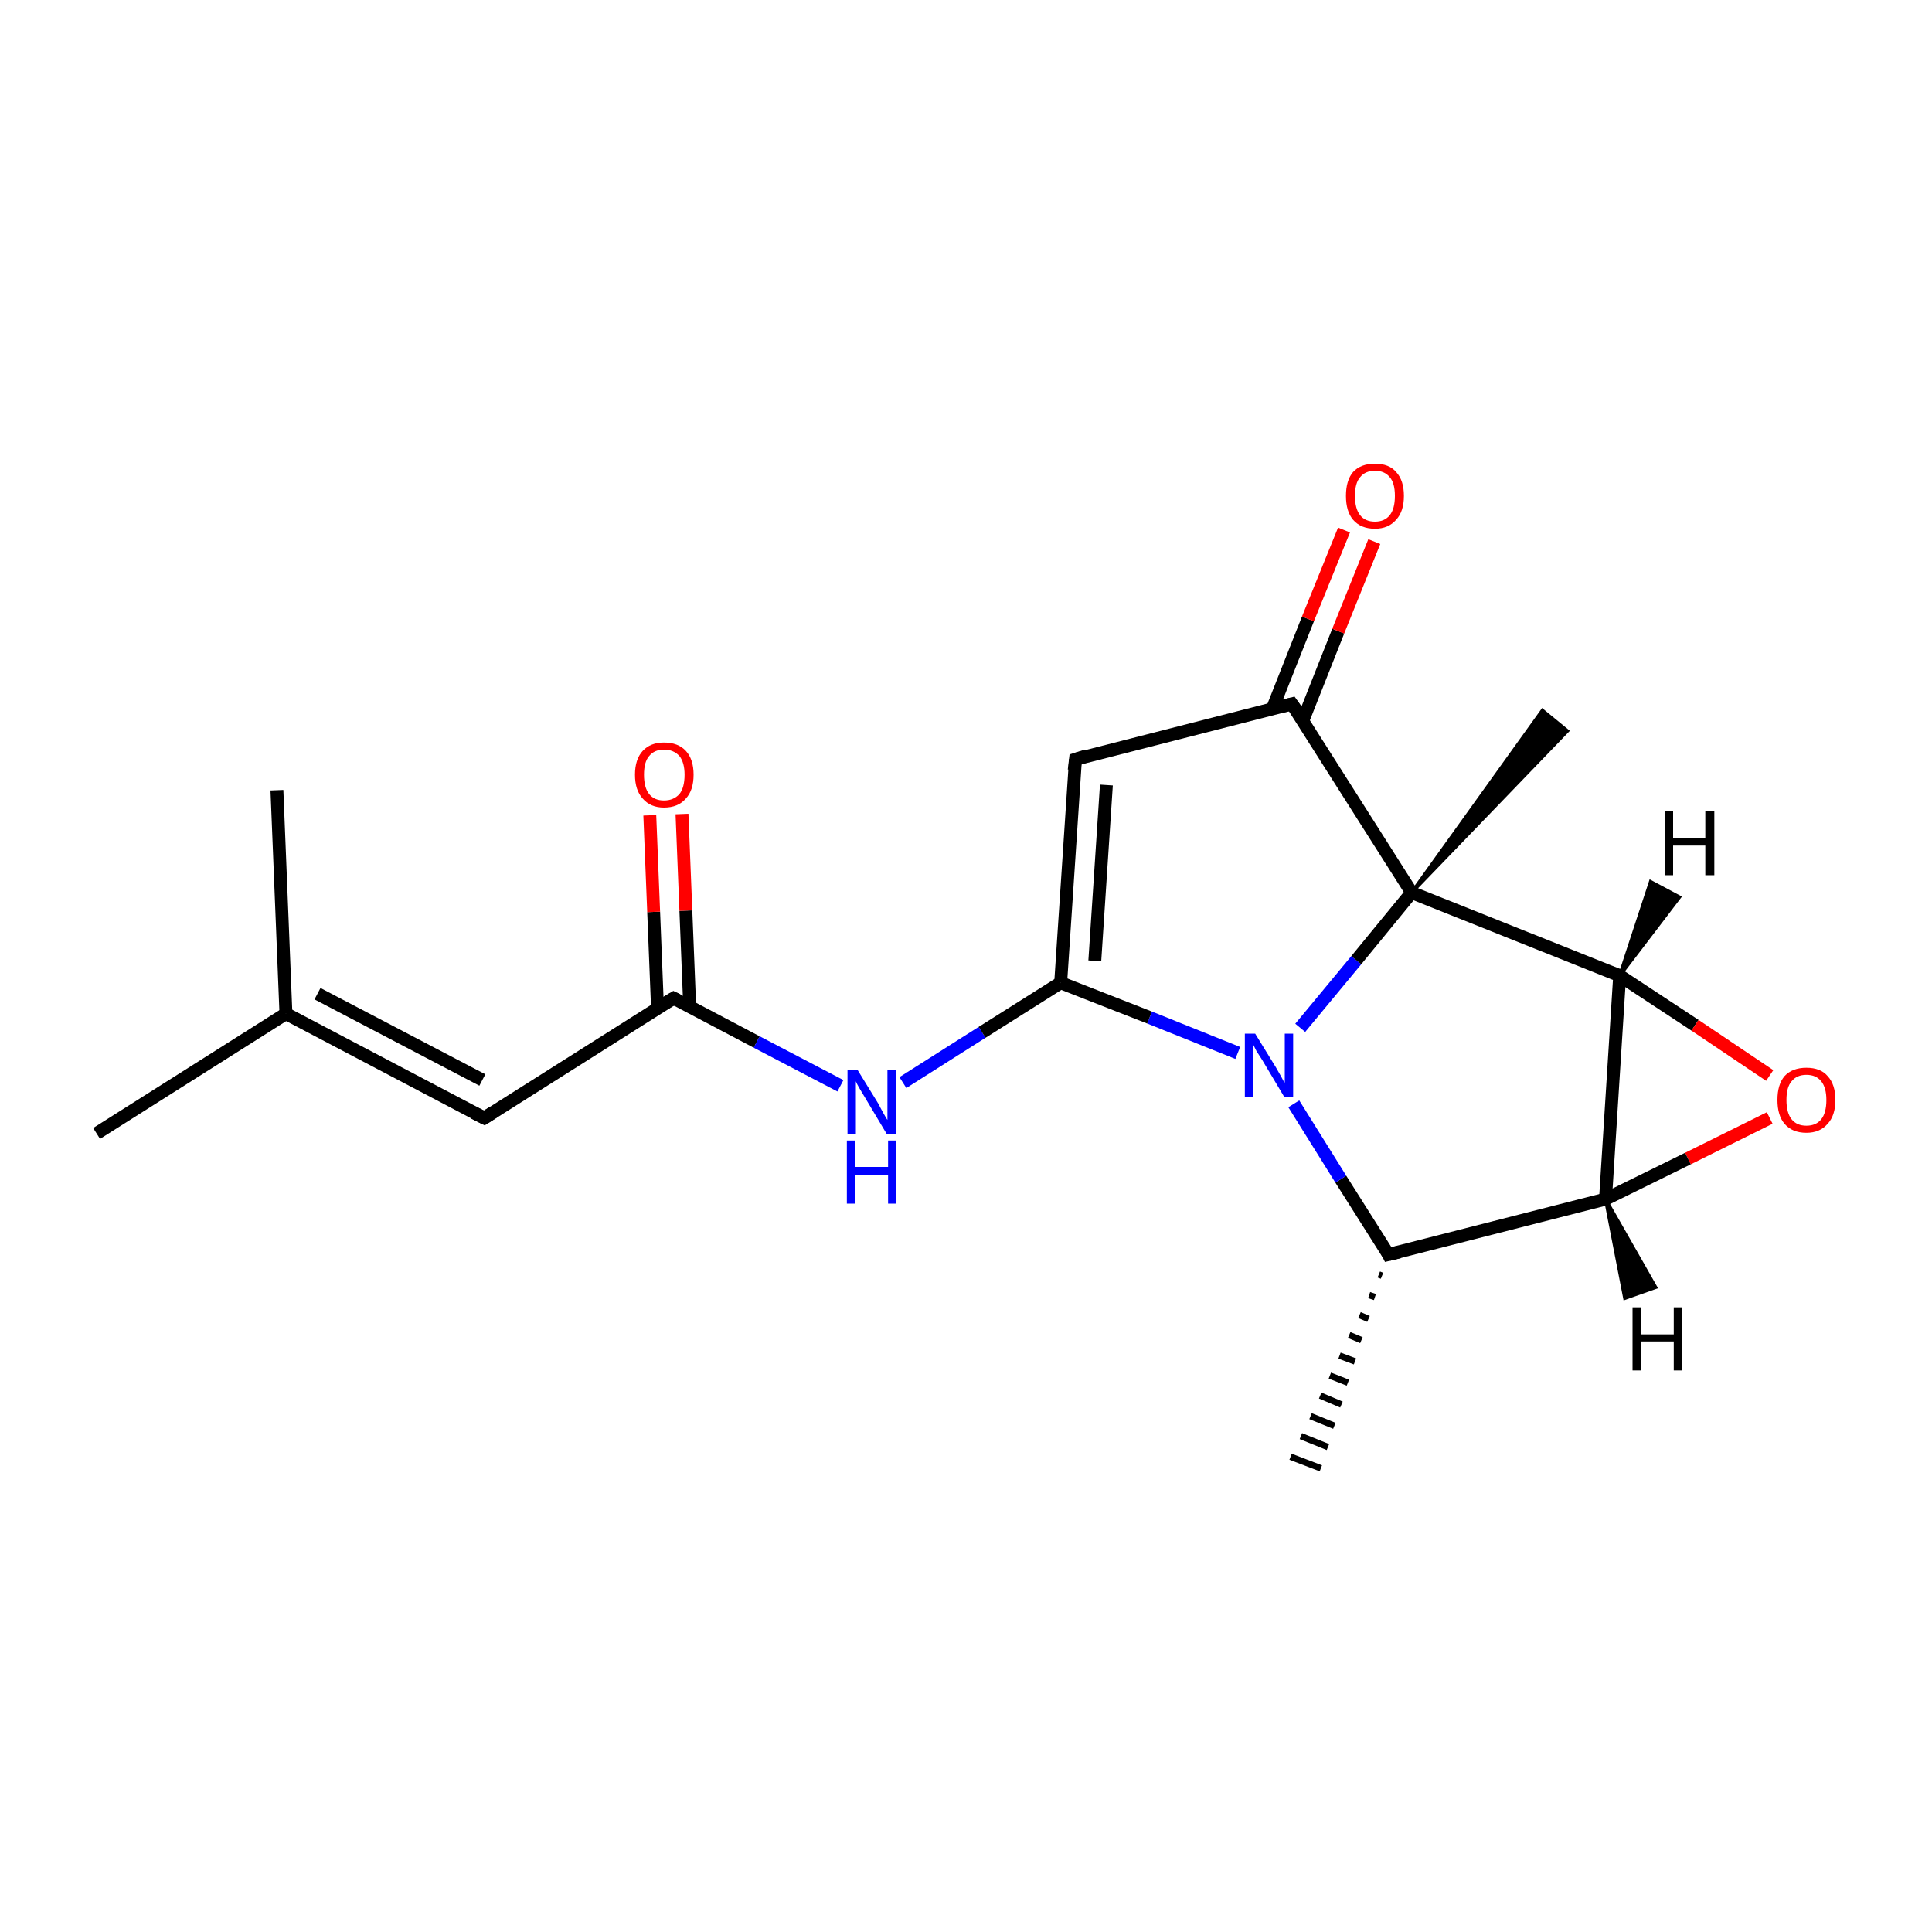 <?xml version='1.0' encoding='iso-8859-1'?>
<svg version='1.1' baseProfile='full'
              xmlns='http://www.w3.org/2000/svg'
                      xmlns:rdkit='http://www.rdkit.org/xml'
                      xmlns:xlink='http://www.w3.org/1999/xlink'
                  xml:space='preserve'
width='300px' height='300px' viewBox='0 0 300 300'>
<!-- END OF HEADER -->
<rect style='opacity:1.0;fill:#FFFFFF;stroke:none' width='300.0' height='300.0' x='0.0' y='0.0'> </rect>
<path class='bond-0 atom-0 atom-1' d='M 15.0,176.0 L 44.4,157.4' style='fill:none;fill-rule:evenodd;stroke:#000000;stroke-width:2.0px;stroke-linecap:butt;stroke-linejoin:miter;stroke-opacity:1' />
<path class='bond-1 atom-1 atom-2' d='M 44.4,157.4 L 43.0,122.7' style='fill:none;fill-rule:evenodd;stroke:#000000;stroke-width:2.0px;stroke-linecap:butt;stroke-linejoin:miter;stroke-opacity:1' />
<path class='bond-2 atom-1 atom-3' d='M 44.4,157.4 L 75.2,173.6' style='fill:none;fill-rule:evenodd;stroke:#000000;stroke-width:2.0px;stroke-linecap:butt;stroke-linejoin:miter;stroke-opacity:1' />
<path class='bond-2 atom-1 atom-3' d='M 49.3,154.3 L 74.9,167.7' style='fill:none;fill-rule:evenodd;stroke:#000000;stroke-width:2.0px;stroke-linecap:butt;stroke-linejoin:miter;stroke-opacity:1' />
<path class='bond-3 atom-3 atom-4' d='M 75.2,173.6 L 104.6,155.0' style='fill:none;fill-rule:evenodd;stroke:#000000;stroke-width:2.0px;stroke-linecap:butt;stroke-linejoin:miter;stroke-opacity:1' />
<path class='bond-4 atom-4 atom-5' d='M 107.1,156.4 L 106.5,141.4' style='fill:none;fill-rule:evenodd;stroke:#000000;stroke-width:2.0px;stroke-linecap:butt;stroke-linejoin:miter;stroke-opacity:1' />
<path class='bond-4 atom-4 atom-5' d='M 106.5,141.4 L 105.9,126.4' style='fill:none;fill-rule:evenodd;stroke:#FF0000;stroke-width:2.0px;stroke-linecap:butt;stroke-linejoin:miter;stroke-opacity:1' />
<path class='bond-4 atom-4 atom-5' d='M 102.1,156.6 L 101.5,141.6' style='fill:none;fill-rule:evenodd;stroke:#000000;stroke-width:2.0px;stroke-linecap:butt;stroke-linejoin:miter;stroke-opacity:1' />
<path class='bond-4 atom-4 atom-5' d='M 101.5,141.6 L 100.9,126.6' style='fill:none;fill-rule:evenodd;stroke:#FF0000;stroke-width:2.0px;stroke-linecap:butt;stroke-linejoin:miter;stroke-opacity:1' />
<path class='bond-5 atom-4 atom-6' d='M 104.6,155.0 L 117.5,161.8' style='fill:none;fill-rule:evenodd;stroke:#000000;stroke-width:2.0px;stroke-linecap:butt;stroke-linejoin:miter;stroke-opacity:1' />
<path class='bond-5 atom-4 atom-6' d='M 117.5,161.8 L 130.5,168.6' style='fill:none;fill-rule:evenodd;stroke:#0000FF;stroke-width:2.0px;stroke-linecap:butt;stroke-linejoin:miter;stroke-opacity:1' />
<path class='bond-6 atom-6 atom-7' d='M 140.2,168.1 L 152.5,160.3' style='fill:none;fill-rule:evenodd;stroke:#0000FF;stroke-width:2.0px;stroke-linecap:butt;stroke-linejoin:miter;stroke-opacity:1' />
<path class='bond-6 atom-6 atom-7' d='M 152.5,160.3 L 164.7,152.6' style='fill:none;fill-rule:evenodd;stroke:#000000;stroke-width:2.0px;stroke-linecap:butt;stroke-linejoin:miter;stroke-opacity:1' />
<path class='bond-7 atom-7 atom-8' d='M 164.7,152.6 L 167.0,117.9' style='fill:none;fill-rule:evenodd;stroke:#000000;stroke-width:2.0px;stroke-linecap:butt;stroke-linejoin:miter;stroke-opacity:1' />
<path class='bond-7 atom-7 atom-8' d='M 170.0,149.2 L 171.8,121.9' style='fill:none;fill-rule:evenodd;stroke:#000000;stroke-width:2.0px;stroke-linecap:butt;stroke-linejoin:miter;stroke-opacity:1' />
<path class='bond-8 atom-8 atom-9' d='M 167.0,117.9 L 200.6,109.3' style='fill:none;fill-rule:evenodd;stroke:#000000;stroke-width:2.0px;stroke-linecap:butt;stroke-linejoin:miter;stroke-opacity:1' />
<path class='bond-9 atom-9 atom-10' d='M 202.3,111.9 L 207.8,98.0' style='fill:none;fill-rule:evenodd;stroke:#000000;stroke-width:2.0px;stroke-linecap:butt;stroke-linejoin:miter;stroke-opacity:1' />
<path class='bond-9 atom-9 atom-10' d='M 207.8,98.0 L 213.4,84.1' style='fill:none;fill-rule:evenodd;stroke:#FF0000;stroke-width:2.0px;stroke-linecap:butt;stroke-linejoin:miter;stroke-opacity:1' />
<path class='bond-9 atom-9 atom-10' d='M 197.6,110.0 L 203.1,96.1' style='fill:none;fill-rule:evenodd;stroke:#000000;stroke-width:2.0px;stroke-linecap:butt;stroke-linejoin:miter;stroke-opacity:1' />
<path class='bond-9 atom-9 atom-10' d='M 203.1,96.1 L 208.7,82.3' style='fill:none;fill-rule:evenodd;stroke:#FF0000;stroke-width:2.0px;stroke-linecap:butt;stroke-linejoin:miter;stroke-opacity:1' />
<path class='bond-10 atom-9 atom-11' d='M 200.6,109.3 L 219.2,138.6' style='fill:none;fill-rule:evenodd;stroke:#000000;stroke-width:2.0px;stroke-linecap:butt;stroke-linejoin:miter;stroke-opacity:1' />
<path class='bond-11 atom-11 atom-12' d='M 219.2,138.6 L 239.5,110.3 L 243.4,113.5 Z' style='fill:#000000;fill-rule:evenodd;fill-opacity:1;stroke:#000000;stroke-width:0.5px;stroke-linecap:butt;stroke-linejoin:miter;stroke-miterlimit:10;stroke-opacity:1;' />
<path class='bond-12 atom-11 atom-13' d='M 219.2,138.6 L 251.5,151.5' style='fill:none;fill-rule:evenodd;stroke:#000000;stroke-width:2.0px;stroke-linecap:butt;stroke-linejoin:miter;stroke-opacity:1' />
<path class='bond-13 atom-13 atom-14' d='M 251.5,151.5 L 263.2,159.2' style='fill:none;fill-rule:evenodd;stroke:#000000;stroke-width:2.0px;stroke-linecap:butt;stroke-linejoin:miter;stroke-opacity:1' />
<path class='bond-13 atom-13 atom-14' d='M 263.2,159.2 L 274.8,167.0' style='fill:none;fill-rule:evenodd;stroke:#FF0000;stroke-width:2.0px;stroke-linecap:butt;stroke-linejoin:miter;stroke-opacity:1' />
<path class='bond-14 atom-14 atom-15' d='M 274.8,173.6 L 262.1,179.9' style='fill:none;fill-rule:evenodd;stroke:#FF0000;stroke-width:2.0px;stroke-linecap:butt;stroke-linejoin:miter;stroke-opacity:1' />
<path class='bond-14 atom-14 atom-15' d='M 262.1,179.9 L 249.3,186.2' style='fill:none;fill-rule:evenodd;stroke:#000000;stroke-width:2.0px;stroke-linecap:butt;stroke-linejoin:miter;stroke-opacity:1' />
<path class='bond-15 atom-15 atom-16' d='M 249.3,186.2 L 215.6,194.8' style='fill:none;fill-rule:evenodd;stroke:#000000;stroke-width:2.0px;stroke-linecap:butt;stroke-linejoin:miter;stroke-opacity:1' />
<path class='bond-16 atom-16 atom-17' d='M 214.6,198.1 L 214.1,197.9' style='fill:none;fill-rule:evenodd;stroke:#000000;stroke-width:1.0px;stroke-linecap:butt;stroke-linejoin:miter;stroke-opacity:1' />
<path class='bond-16 atom-16 atom-17' d='M 213.5,201.4 L 212.6,201.1' style='fill:none;fill-rule:evenodd;stroke:#000000;stroke-width:1.0px;stroke-linecap:butt;stroke-linejoin:miter;stroke-opacity:1' />
<path class='bond-16 atom-16 atom-17' d='M 212.5,204.8 L 211.1,204.2' style='fill:none;fill-rule:evenodd;stroke:#000000;stroke-width:1.0px;stroke-linecap:butt;stroke-linejoin:miter;stroke-opacity:1' />
<path class='bond-16 atom-16 atom-17' d='M 211.4,208.1 L 209.5,207.3' style='fill:none;fill-rule:evenodd;stroke:#000000;stroke-width:1.0px;stroke-linecap:butt;stroke-linejoin:miter;stroke-opacity:1' />
<path class='bond-16 atom-16 atom-17' d='M 210.4,211.4 L 208.0,210.5' style='fill:none;fill-rule:evenodd;stroke:#000000;stroke-width:1.0px;stroke-linecap:butt;stroke-linejoin:miter;stroke-opacity:1' />
<path class='bond-16 atom-16 atom-17' d='M 209.3,214.7 L 206.5,213.6' style='fill:none;fill-rule:evenodd;stroke:#000000;stroke-width:1.0px;stroke-linecap:butt;stroke-linejoin:miter;stroke-opacity:1' />
<path class='bond-16 atom-16 atom-17' d='M 208.3,218.1 L 205.0,216.7' style='fill:none;fill-rule:evenodd;stroke:#000000;stroke-width:1.0px;stroke-linecap:butt;stroke-linejoin:miter;stroke-opacity:1' />
<path class='bond-16 atom-16 atom-17' d='M 207.2,221.4 L 203.5,219.9' style='fill:none;fill-rule:evenodd;stroke:#000000;stroke-width:1.0px;stroke-linecap:butt;stroke-linejoin:miter;stroke-opacity:1' />
<path class='bond-16 atom-16 atom-17' d='M 206.2,224.7 L 202.0,223.0' style='fill:none;fill-rule:evenodd;stroke:#000000;stroke-width:1.0px;stroke-linecap:butt;stroke-linejoin:miter;stroke-opacity:1' />
<path class='bond-16 atom-16 atom-17' d='M 205.1,228.0 L 200.4,226.2' style='fill:none;fill-rule:evenodd;stroke:#000000;stroke-width:1.0px;stroke-linecap:butt;stroke-linejoin:miter;stroke-opacity:1' />
<path class='bond-17 atom-16 atom-18' d='M 215.6,194.8 L 208.2,183.1' style='fill:none;fill-rule:evenodd;stroke:#000000;stroke-width:2.0px;stroke-linecap:butt;stroke-linejoin:miter;stroke-opacity:1' />
<path class='bond-17 atom-16 atom-18' d='M 208.2,183.1 L 200.9,171.4' style='fill:none;fill-rule:evenodd;stroke:#0000FF;stroke-width:2.0px;stroke-linecap:butt;stroke-linejoin:miter;stroke-opacity:1' />
<path class='bond-18 atom-18 atom-7' d='M 192.2,163.5 L 178.5,158.0' style='fill:none;fill-rule:evenodd;stroke:#0000FF;stroke-width:2.0px;stroke-linecap:butt;stroke-linejoin:miter;stroke-opacity:1' />
<path class='bond-18 atom-18 atom-7' d='M 178.5,158.0 L 164.7,152.6' style='fill:none;fill-rule:evenodd;stroke:#000000;stroke-width:2.0px;stroke-linecap:butt;stroke-linejoin:miter;stroke-opacity:1' />
<path class='bond-19 atom-18 atom-11' d='M 201.9,159.6 L 210.6,149.1' style='fill:none;fill-rule:evenodd;stroke:#0000FF;stroke-width:2.0px;stroke-linecap:butt;stroke-linejoin:miter;stroke-opacity:1' />
<path class='bond-19 atom-18 atom-11' d='M 210.6,149.1 L 219.2,138.6' style='fill:none;fill-rule:evenodd;stroke:#000000;stroke-width:2.0px;stroke-linecap:butt;stroke-linejoin:miter;stroke-opacity:1' />
<path class='bond-20 atom-15 atom-13' d='M 249.3,186.2 L 251.5,151.5' style='fill:none;fill-rule:evenodd;stroke:#000000;stroke-width:2.0px;stroke-linecap:butt;stroke-linejoin:miter;stroke-opacity:1' />
<path class='bond-21 atom-13 atom-19' d='M 251.5,151.5 L 256.3,136.9 L 260.8,139.3 Z' style='fill:#000000;fill-rule:evenodd;fill-opacity:1;stroke:#000000;stroke-width:0.5px;stroke-linecap:butt;stroke-linejoin:miter;stroke-miterlimit:10;stroke-opacity:1;' />
<path class='bond-22 atom-15 atom-20' d='M 249.3,186.2 L 257.1,199.9 L 252.3,201.6 Z' style='fill:#000000;fill-rule:evenodd;fill-opacity:1;stroke:#000000;stroke-width:0.5px;stroke-linecap:butt;stroke-linejoin:miter;stroke-miterlimit:10;stroke-opacity:1;' />
<path d='M 73.6,172.8 L 75.2,173.6 L 76.6,172.7' style='fill:none;stroke:#000000;stroke-width:2.0px;stroke-linecap:butt;stroke-linejoin:miter;stroke-miterlimit:10;stroke-opacity:1;' />
<path d='M 103.1,155.9 L 104.6,155.0 L 105.2,155.3' style='fill:none;stroke:#000000;stroke-width:2.0px;stroke-linecap:butt;stroke-linejoin:miter;stroke-miterlimit:10;stroke-opacity:1;' />
<path d='M 166.8,119.6 L 167.0,117.9 L 168.6,117.4' style='fill:none;stroke:#000000;stroke-width:2.0px;stroke-linecap:butt;stroke-linejoin:miter;stroke-miterlimit:10;stroke-opacity:1;' />
<path d='M 199.0,109.7 L 200.6,109.3 L 201.6,110.7' style='fill:none;stroke:#000000;stroke-width:2.0px;stroke-linecap:butt;stroke-linejoin:miter;stroke-miterlimit:10;stroke-opacity:1;' />
<path d='M 217.3,194.4 L 215.6,194.8 L 215.3,194.2' style='fill:none;stroke:#000000;stroke-width:2.0px;stroke-linecap:butt;stroke-linejoin:miter;stroke-miterlimit:10;stroke-opacity:1;' />
<path class='atom-5' d='M 98.6 120.3
Q 98.6 117.9, 99.8 116.6
Q 101.0 115.3, 103.1 115.3
Q 105.3 115.3, 106.5 116.6
Q 107.7 117.9, 107.7 120.3
Q 107.7 122.7, 106.5 124.0
Q 105.3 125.4, 103.1 125.4
Q 101.0 125.4, 99.8 124.0
Q 98.6 122.7, 98.6 120.3
M 103.1 124.3
Q 104.6 124.3, 105.5 123.3
Q 106.3 122.3, 106.3 120.3
Q 106.3 118.4, 105.5 117.4
Q 104.6 116.4, 103.1 116.4
Q 101.6 116.4, 100.8 117.4
Q 100.0 118.3, 100.0 120.3
Q 100.0 122.3, 100.8 123.3
Q 101.6 124.3, 103.1 124.3
' fill='#FF0000'/>
<path class='atom-6' d='M 133.2 166.2
L 136.4 171.4
Q 136.7 172.0, 137.2 172.9
Q 137.7 173.8, 137.8 173.9
L 137.8 166.2
L 139.1 166.2
L 139.1 176.1
L 137.7 176.1
L 134.3 170.4
Q 133.9 169.7, 133.4 168.9
Q 133.0 168.2, 132.9 167.9
L 132.9 176.1
L 131.6 176.1
L 131.6 166.2
L 133.2 166.2
' fill='#0000FF'/>
<path class='atom-6' d='M 131.5 177.1
L 132.8 177.1
L 132.8 181.2
L 137.9 181.2
L 137.9 177.1
L 139.2 177.1
L 139.2 186.9
L 137.9 186.9
L 137.9 182.4
L 132.8 182.4
L 132.8 186.9
L 131.5 186.9
L 131.5 177.1
' fill='#0000FF'/>
<path class='atom-10' d='M 209.0 77.0
Q 209.0 74.6, 210.1 73.3
Q 211.3 72.0, 213.5 72.0
Q 215.7 72.0, 216.8 73.3
Q 218.0 74.6, 218.0 77.0
Q 218.0 79.4, 216.8 80.7
Q 215.6 82.1, 213.5 82.1
Q 211.3 82.1, 210.1 80.7
Q 209.0 79.4, 209.0 77.0
M 213.5 81.0
Q 215.0 81.0, 215.8 80.0
Q 216.6 79.0, 216.6 77.0
Q 216.6 75.0, 215.8 74.1
Q 215.0 73.1, 213.5 73.1
Q 212.0 73.1, 211.2 74.1
Q 210.4 75.0, 210.4 77.0
Q 210.4 79.0, 211.2 80.0
Q 212.0 81.0, 213.5 81.0
' fill='#FF0000'/>
<path class='atom-14' d='M 276.0 170.8
Q 276.0 168.4, 277.1 167.1
Q 278.3 165.8, 280.5 165.8
Q 282.7 165.8, 283.8 167.1
Q 285.0 168.4, 285.0 170.8
Q 285.0 173.2, 283.8 174.5
Q 282.6 175.9, 280.5 175.9
Q 278.3 175.9, 277.1 174.5
Q 276.0 173.2, 276.0 170.8
M 280.5 174.8
Q 282.0 174.8, 282.8 173.8
Q 283.6 172.8, 283.6 170.8
Q 283.6 168.9, 282.8 167.9
Q 282.0 166.9, 280.5 166.9
Q 279.0 166.9, 278.2 167.9
Q 277.4 168.8, 277.4 170.8
Q 277.4 172.8, 278.2 173.8
Q 279.0 174.8, 280.5 174.8
' fill='#FF0000'/>
<path class='atom-18' d='M 194.9 160.5
L 198.1 165.7
Q 198.4 166.2, 198.9 167.1
Q 199.4 168.1, 199.5 168.1
L 199.5 160.5
L 200.8 160.5
L 200.8 170.3
L 199.4 170.3
L 196.0 164.6
Q 195.6 164.0, 195.1 163.2
Q 194.7 162.4, 194.6 162.2
L 194.6 170.3
L 193.3 170.3
L 193.3 160.5
L 194.9 160.5
' fill='#0000FF'/>
<path class='atom-19' d='M 258.5 126.0
L 259.8 126.0
L 259.8 130.2
L 264.8 130.2
L 264.8 126.0
L 266.2 126.0
L 266.2 135.9
L 264.8 135.9
L 264.8 131.3
L 259.8 131.3
L 259.8 135.9
L 258.5 135.9
L 258.5 126.0
' fill='#000000'/>
<path class='atom-20' d='M 253.5 203.0
L 254.8 203.0
L 254.8 207.2
L 259.9 207.2
L 259.9 203.0
L 261.2 203.0
L 261.2 212.8
L 259.9 212.8
L 259.9 208.3
L 254.8 208.3
L 254.8 212.8
L 253.5 212.8
L 253.5 203.0
' fill='#000000'/>
</svg>
